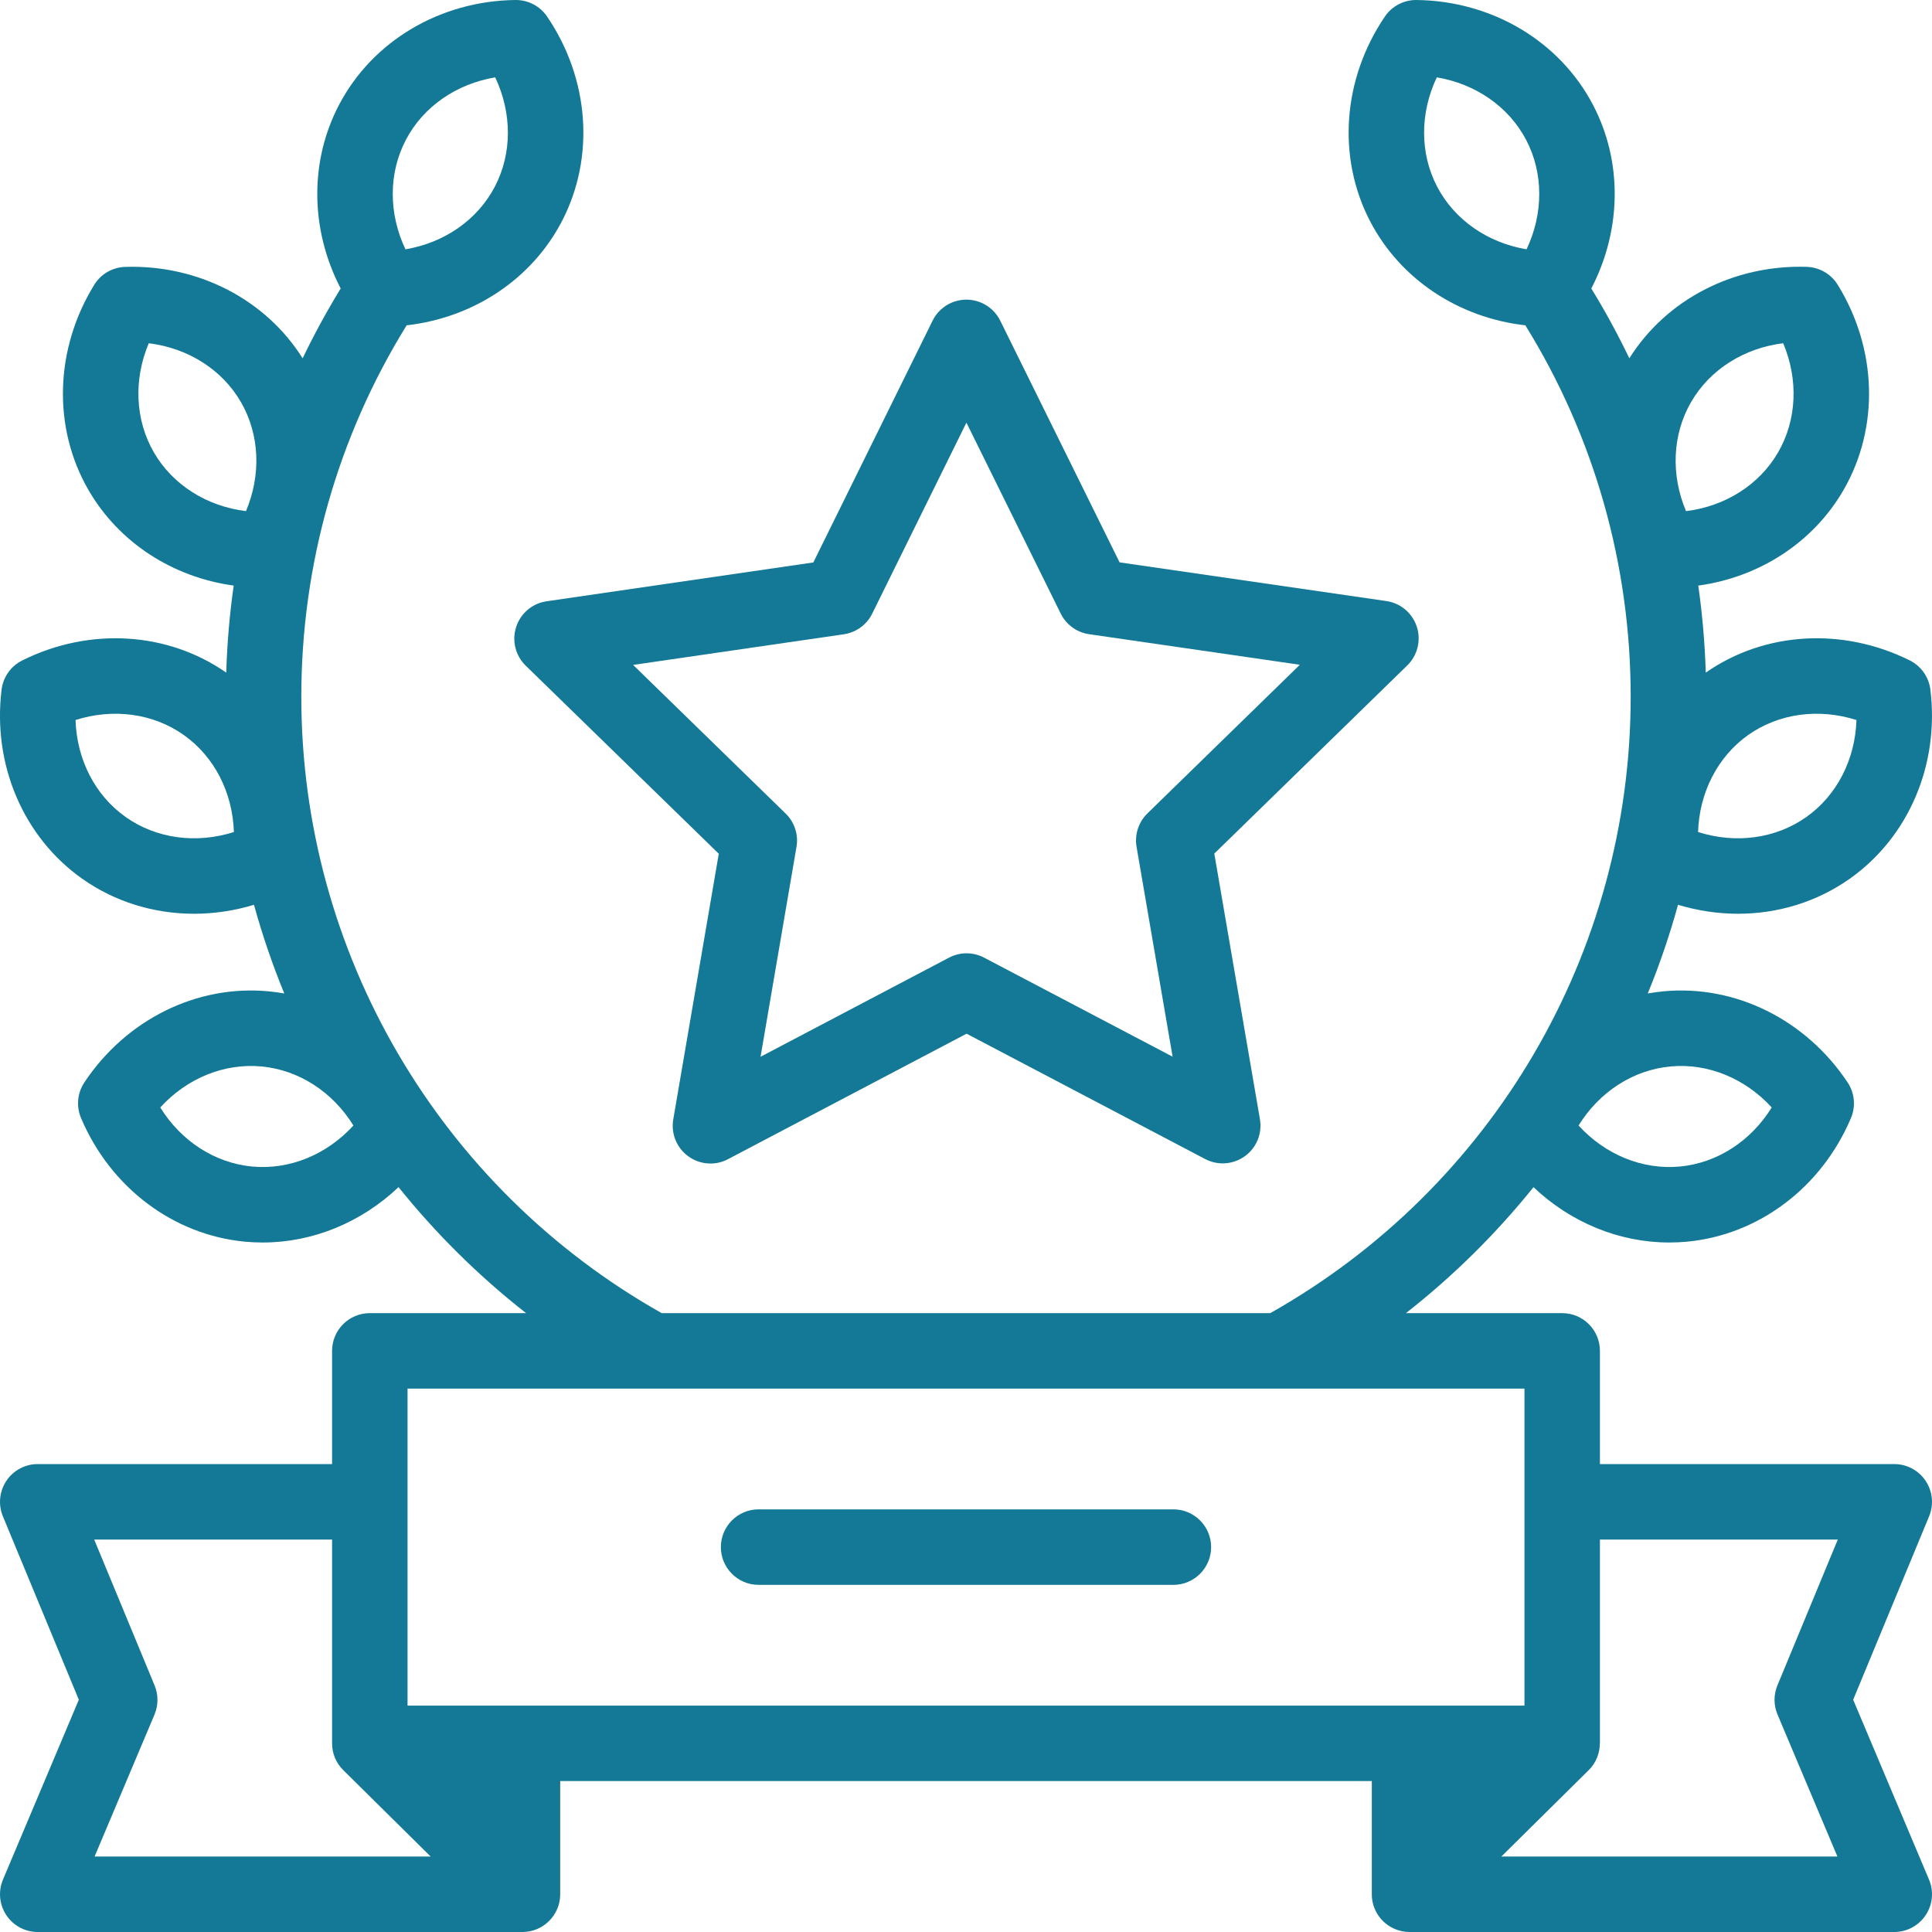<svg width="50" height="50" viewBox="0 0 50 50" fill="none" xmlns="http://www.w3.org/2000/svg">
<g clip-path="url(#clip0_155_5)">
<path d="M47.96 43.989L49.926 39.24C50.05 38.939 50.017 38.596 49.835 38.324C49.654 38.053 49.349 37.89 49.023 37.89H41.406V34.961C41.406 34.421 40.969 33.984 40.43 33.984H36.385C37.616 33.02 38.721 31.925 39.687 30.724C40.65 31.637 41.903 32.156 43.201 32.156C43.352 32.156 43.504 32.149 43.656 32.135C45.513 31.961 47.141 30.735 47.903 28.934C48.031 28.632 47.998 28.286 47.816 28.013C46.734 26.385 44.907 25.481 43.05 25.655C42.913 25.668 42.778 25.687 42.644 25.711C42.95 24.964 43.212 24.198 43.427 23.416C43.938 23.57 44.461 23.648 44.978 23.648C46.011 23.648 47.023 23.342 47.874 22.74C49.398 21.662 50.196 19.788 49.958 17.847C49.918 17.521 49.718 17.238 49.424 17.091C47.684 16.226 45.665 16.348 44.145 17.407C44.122 16.65 44.057 15.899 43.951 15.155C45.533 14.938 46.923 14.041 47.708 12.686C48.642 11.071 48.586 9.034 47.56 7.37C47.388 7.091 47.087 6.917 46.76 6.906C44.868 6.846 43.125 7.75 42.167 9.273C41.871 8.656 41.543 8.053 41.183 7.466C41.967 5.956 41.997 4.19 41.23 2.721C40.367 1.067 38.616 0.024 36.661 -1.24541e-06C36.332 -0.004 36.025 0.157 35.841 0.428C34.743 2.046 34.598 4.078 35.461 5.732C36.242 7.228 37.749 8.224 39.476 8.419C41.261 11.304 42.202 14.617 42.202 18.032C42.202 24.649 38.633 30.738 32.874 33.984H17.125C11.367 30.738 7.798 24.646 7.798 18.032C7.798 14.617 8.739 11.304 10.524 8.419C12.251 8.224 13.758 7.228 14.539 5.732C15.402 4.078 15.257 2.046 14.159 0.428C13.975 0.157 13.667 -0.003 13.338 -1.24541e-06C11.384 0.024 9.633 1.067 8.77 2.721C8.003 4.19 8.032 5.956 8.817 7.466C8.457 8.053 8.129 8.656 7.832 9.273C6.875 7.75 5.131 6.847 3.24 6.907C2.912 6.917 2.611 7.091 2.439 7.37C1.414 9.035 1.357 11.072 2.292 12.686C3.077 14.041 4.467 14.938 6.048 15.155C5.942 15.899 5.878 16.65 5.855 17.407C4.335 16.348 2.315 16.226 0.576 17.092C0.282 17.238 0.081 17.521 0.041 17.847C-0.197 19.788 0.602 21.662 2.125 22.74C2.977 23.343 3.989 23.648 5.022 23.648C5.539 23.648 6.062 23.571 6.573 23.416C6.788 24.198 7.051 24.964 7.357 25.711C7.223 25.687 7.087 25.668 6.95 25.655C5.092 25.481 3.266 26.385 2.183 28.013C2.002 28.286 1.969 28.632 2.097 28.934C2.859 30.735 4.487 31.961 6.344 32.135C6.496 32.149 6.648 32.156 6.799 32.156C8.097 32.156 9.351 31.636 10.314 30.723C11.279 31.924 12.384 33.02 13.615 33.984H9.57C9.031 33.984 8.594 34.421 8.594 34.961V37.89H0.977C0.651 37.89 0.346 38.053 0.165 38.324C-0.016 38.596 -0.05 38.939 0.074 39.24L2.04 43.989L0.077 48.644C-0.05 48.945 -0.018 49.29 0.163 49.563C0.344 49.836 0.649 50 0.977 50H13.521C14.06 50 14.498 49.563 14.498 49.023V46.094H35.502V49.023C35.502 49.417 35.739 49.773 36.103 49.924C36.224 49.975 36.352 50 36.479 50H36.48H49.023C49.351 50 49.656 49.836 49.837 49.563C50.018 49.291 50.05 48.945 49.923 48.644L47.96 43.989ZM43.231 27.6C44.201 27.509 45.164 27.909 45.852 28.661C45.316 29.528 44.443 30.099 43.474 30.19C42.504 30.28 41.541 29.881 40.853 29.128C41.389 28.261 42.262 27.69 43.231 27.6ZM43.766 10.404C44.254 9.561 45.138 9.007 46.149 8.883C46.545 9.823 46.505 10.865 46.017 11.707C45.529 12.55 44.645 13.104 43.634 13.228C43.238 12.288 43.278 11.246 43.766 10.404ZM45.244 19.021C46.039 18.459 47.073 18.325 48.045 18.634C48.013 19.653 47.541 20.583 46.747 21.145C45.952 21.707 44.918 21.842 43.946 21.533C43.978 20.514 44.45 19.583 45.244 19.021ZM37.192 4.829C36.742 3.966 36.747 2.923 37.184 2.002C38.189 2.17 39.048 2.762 39.499 3.625C39.949 4.488 39.944 5.531 39.507 6.452C38.502 6.284 37.643 5.692 37.192 4.829ZM3.982 11.707C3.495 10.865 3.454 9.823 3.85 8.883C4.862 9.008 5.746 9.561 6.234 10.404C6.722 11.246 6.762 12.288 6.366 13.228C5.354 13.104 4.47 12.55 3.982 11.707ZM6.526 30.19C5.557 30.099 4.684 29.528 4.148 28.661C4.835 27.908 5.799 27.509 6.768 27.6C7.737 27.69 8.61 28.261 9.146 29.128C8.459 29.881 7.495 30.281 6.526 30.19ZM10.501 3.625C10.951 2.762 11.81 2.17 12.816 2.002C13.252 2.923 13.258 3.966 12.807 4.829C12.357 5.692 11.498 6.284 10.493 6.452C10.056 5.531 10.051 4.488 10.501 3.625ZM3.253 21.145C2.458 20.583 1.987 19.653 1.955 18.634C2.926 18.325 3.961 18.459 4.755 19.021C5.55 19.583 6.021 20.514 6.053 21.533C5.082 21.842 4.048 21.707 3.253 21.145ZM2.448 48.047L3.999 44.372C4.1 44.132 4.101 43.86 4.001 43.619L2.438 39.844H8.594V45.117C8.594 45.389 8.705 45.634 8.884 45.811H8.884L11.145 48.047H2.448V48.047ZM10.547 44.141V35.937H39.453V44.141H10.547ZM46.002 44.372L47.552 48.047H38.855L41.116 45.811C41.305 45.625 41.403 45.374 41.404 45.119L41.406 45.117V39.844H47.562L45.999 43.619C45.899 43.86 45.9 44.131 46.002 44.372Z" fill="#147996"/>
<path d="M13.358 16.226C13.243 16.579 13.339 16.967 13.605 17.227L18.602 22.095L17.424 28.97C17.361 29.337 17.512 29.707 17.813 29.925C17.983 30.049 18.184 30.112 18.387 30.112C18.542 30.112 18.698 30.075 18.841 29.999L25.015 26.752L31.19 29.996C31.519 30.169 31.918 30.14 32.219 29.921C32.52 29.703 32.67 29.332 32.607 28.966L31.426 22.091L36.42 17.221C36.686 16.961 36.782 16.573 36.667 16.219C36.552 15.866 36.246 15.608 35.878 15.555L28.975 14.554L25.886 8.299C25.721 7.966 25.382 7.755 25.01 7.755H25.01C24.639 7.755 24.299 7.966 24.135 8.3L21.049 14.556L14.146 15.561C13.778 15.614 13.473 15.872 13.358 16.226ZM21.838 16.415C22.156 16.368 22.431 16.169 22.573 15.88L25.011 10.938L27.451 15.879C27.593 16.167 27.868 16.367 28.186 16.413L33.64 17.204L29.695 21.051C29.465 21.276 29.36 21.599 29.414 21.916L30.347 27.347L25.469 24.784C25.184 24.634 24.844 24.634 24.56 24.784L19.683 27.349L20.613 21.918C20.668 21.601 20.562 21.278 20.332 21.054L16.385 17.208L21.838 16.415Z" fill="#147996"/>
<path d="M30.367 39.062H19.633C19.093 39.062 18.656 39.5 18.656 40.039C18.656 40.578 19.093 41.016 19.633 41.016H30.367C30.906 41.016 31.344 40.578 31.344 40.039C31.344 39.5 30.906 39.062 30.367 39.062Z" fill="#147996"/>
</g>
<defs>
<clipPath id="clip0_155_5">
<rect width="50" height="50" fill="white"/>
</clipPath>
</defs>
</svg>
